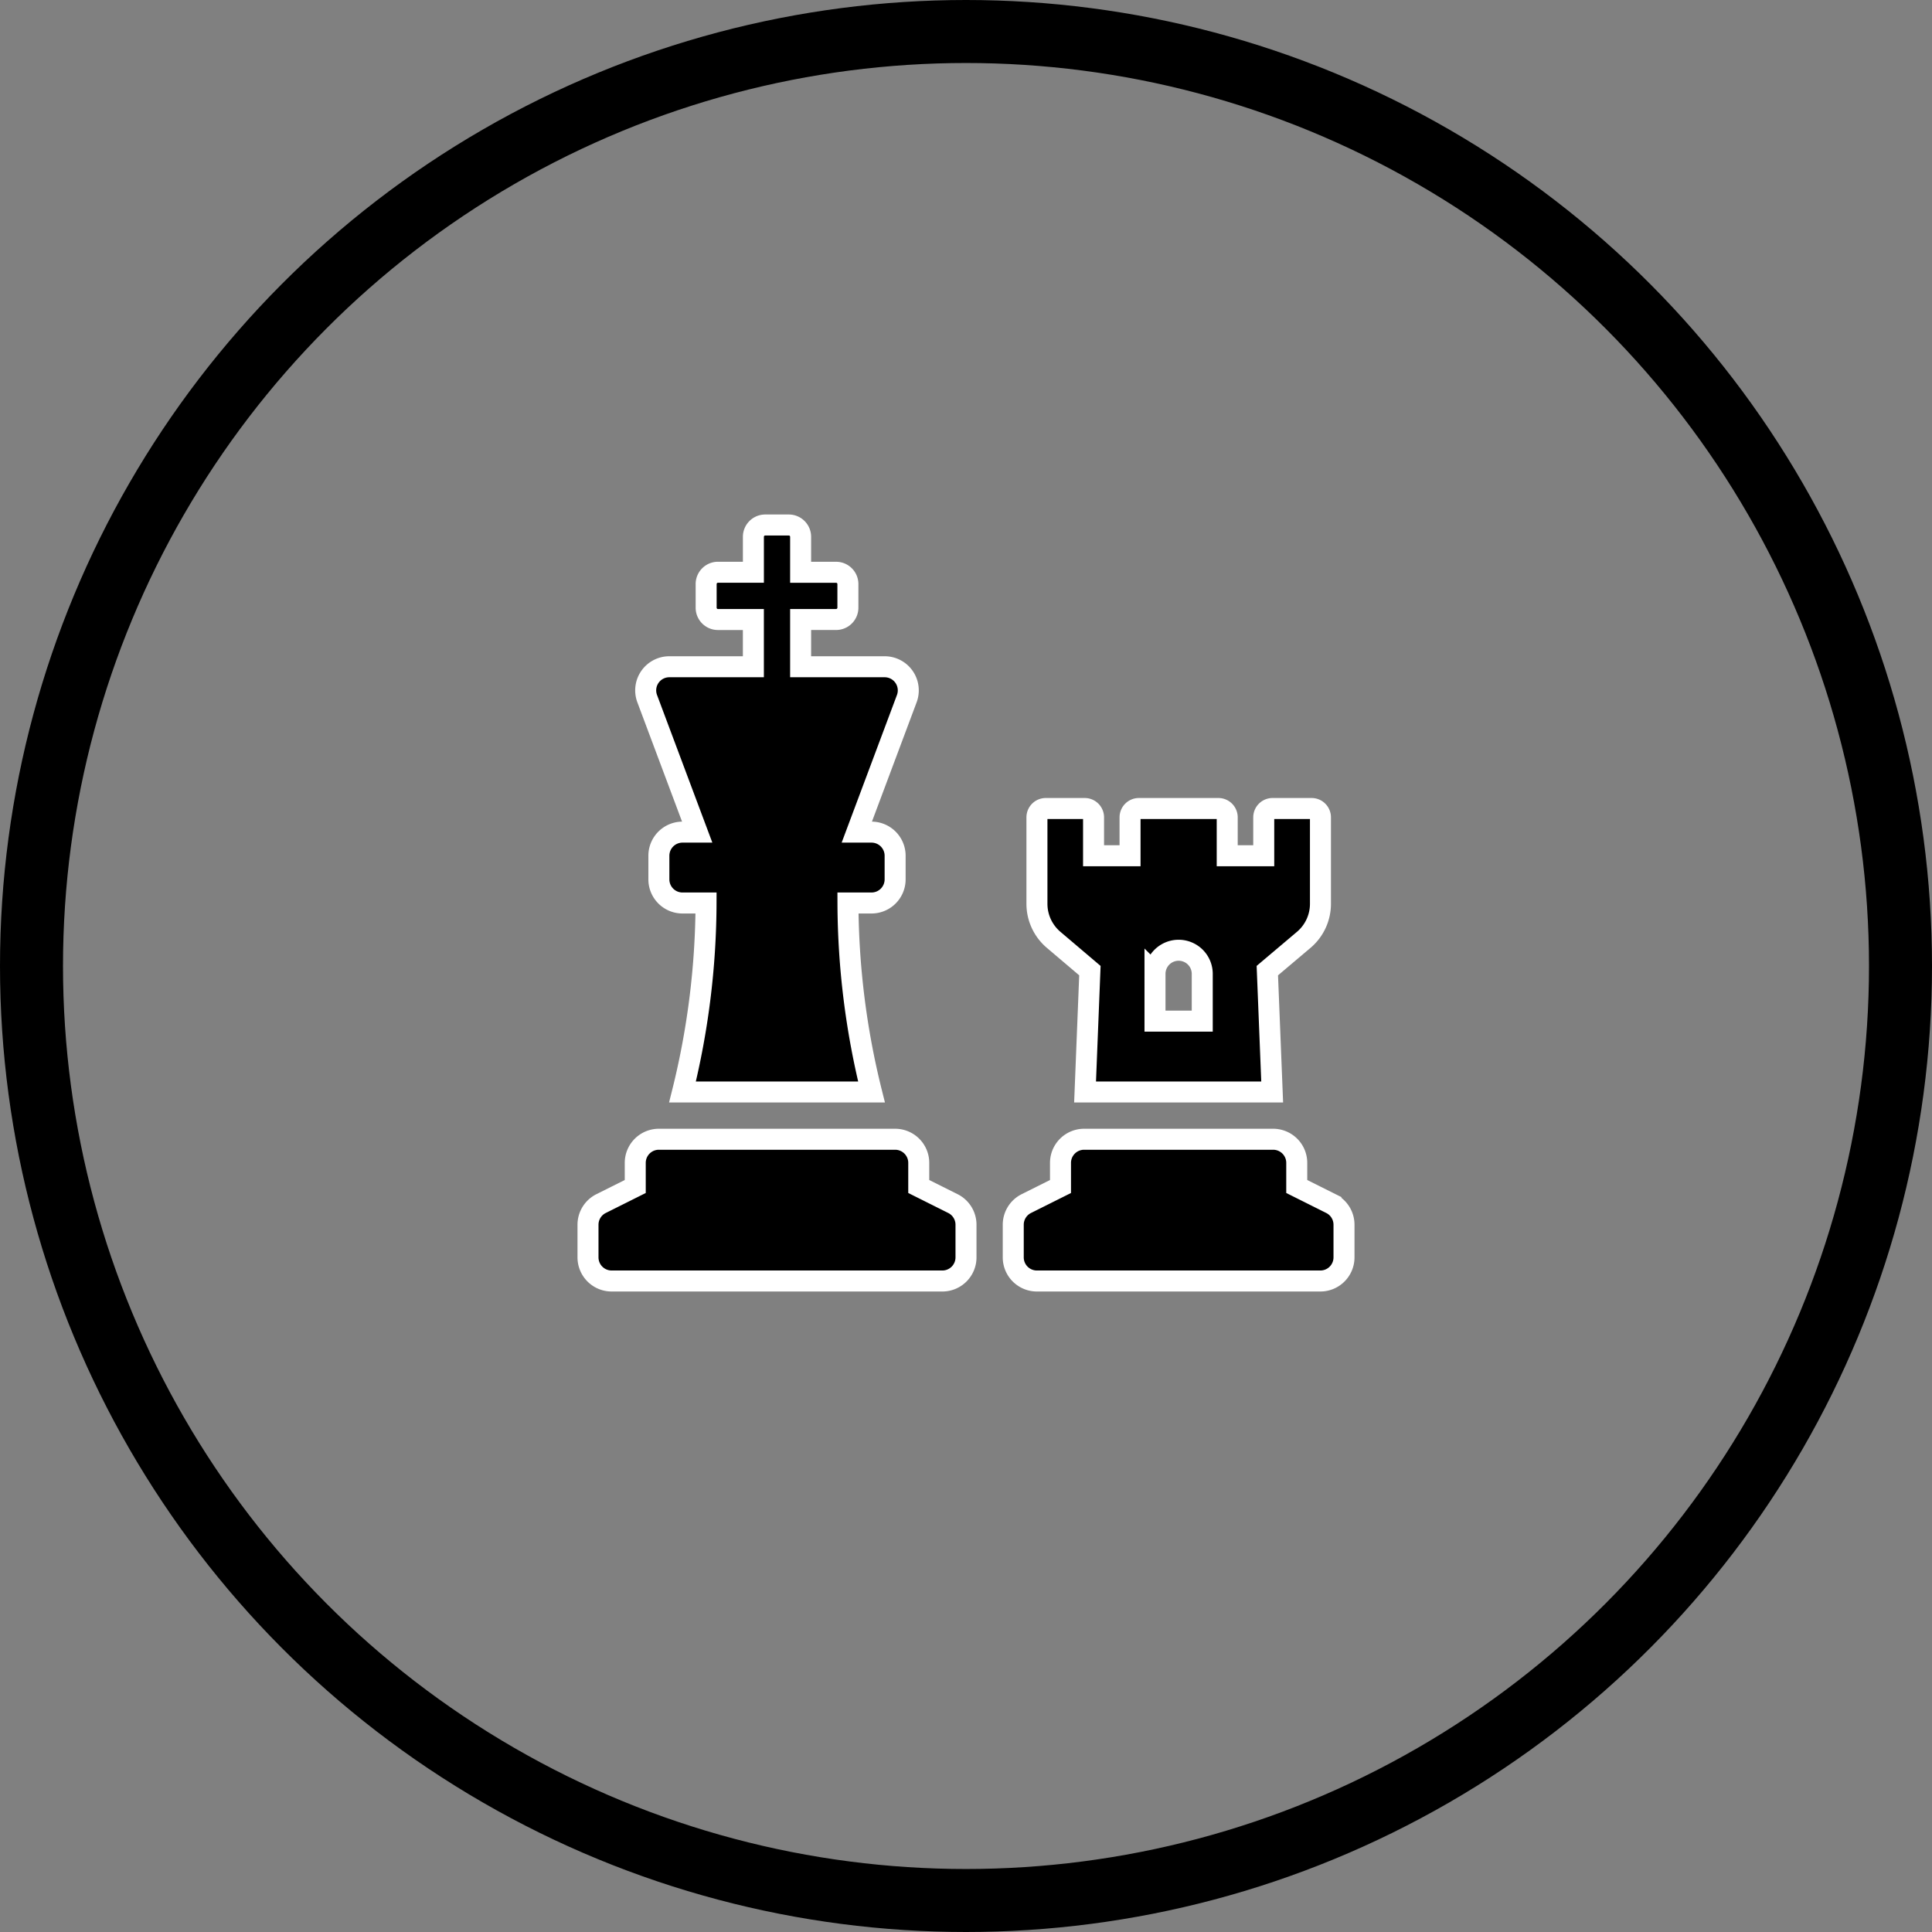 <svg xmlns="http://www.w3.org/2000/svg" width="92" height="92" viewBox="0 0 92 92"><rect x="0" y="0" width="92" height="92" fill="#808080" stroke="none"/><g transform="translate(-339 -8462)"><g transform="translate(339 8462)" fill="none" stroke="#000" stroke-width="3"><circle cx="46" cy="46" r="46" stroke="none"/><circle cx="46" cy="46" r="44.5" fill="none"/></g><path d="M5.2,14.625H4.5A1.125,1.125,0,0,0,3.375,15.75v1.125A1.125,1.125,0,0,0,4.5,18H5.621A37.672,37.672,0,0,1,4.5,27h9a37.672,37.672,0,0,1-1.121-9H13.5a1.125,1.125,0,0,0,1.125-1.125V15.75A1.125,1.125,0,0,0,13.5,14.625h-.7L15.18,8.27a1.125,1.125,0,0,0-1.055-1.52h-4V4.5h1.688a.562.562,0,0,0,.563-.562V2.813a.562.562,0,0,0-.562-.562H10.125V.563A.562.562,0,0,0,9.563,0H8.438a.562.562,0,0,0-.562.563V2.25H6.188a.562.562,0,0,0-.562.563V3.938a.562.562,0,0,0,.563.563H7.875V6.75h-4A1.125,1.125,0,0,0,2.819,8.27ZM17.378,32.314,15.75,31.5V30.375a1.125,1.125,0,0,0-1.125-1.125H3.375A1.125,1.125,0,0,0,2.25,30.375V31.5l-1.628.814A1.125,1.125,0,0,0,0,33.32v1.555A1.125,1.125,0,0,0,1.125,36h15.75A1.125,1.125,0,0,0,18,34.875V33.32a1.125,1.125,0,0,0-.622-1.006ZM23.9,21.22,23.67,27h8.91l-.231-5.78,1.73-1.462a2.25,2.25,0,0,0,.8-1.72V13.922a.422.422,0,0,0-.422-.422H32.6a.422.422,0,0,0-.422.422V15.75H30.439V13.922a.422.422,0,0,0-.422-.422H26.234a.422.422,0,0,0-.422.422V15.75H24.074V13.922a.422.422,0,0,0-.422-.422H21.8a.422.422,0,0,0-.422.422v4.12a2.25,2.25,0,0,0,.8,1.716Zm3.1.155a1.125,1.125,0,0,1,2.25,0v2.25H27Zm8.378,10.939L33.75,31.5V30.375a1.125,1.125,0,0,0-1.125-1.125h-9A1.125,1.125,0,0,0,22.5,30.375V31.5l-1.628.814a1.125,1.125,0,0,0-.622,1.006v1.555A1.125,1.125,0,0,0,21.375,36h13.5A1.125,1.125,0,0,0,36,34.875V33.32a1.125,1.125,0,0,0-.622-1.006Z" transform="translate(367 8487)" stroke="#fff" stroke-width="1"/></g></svg>